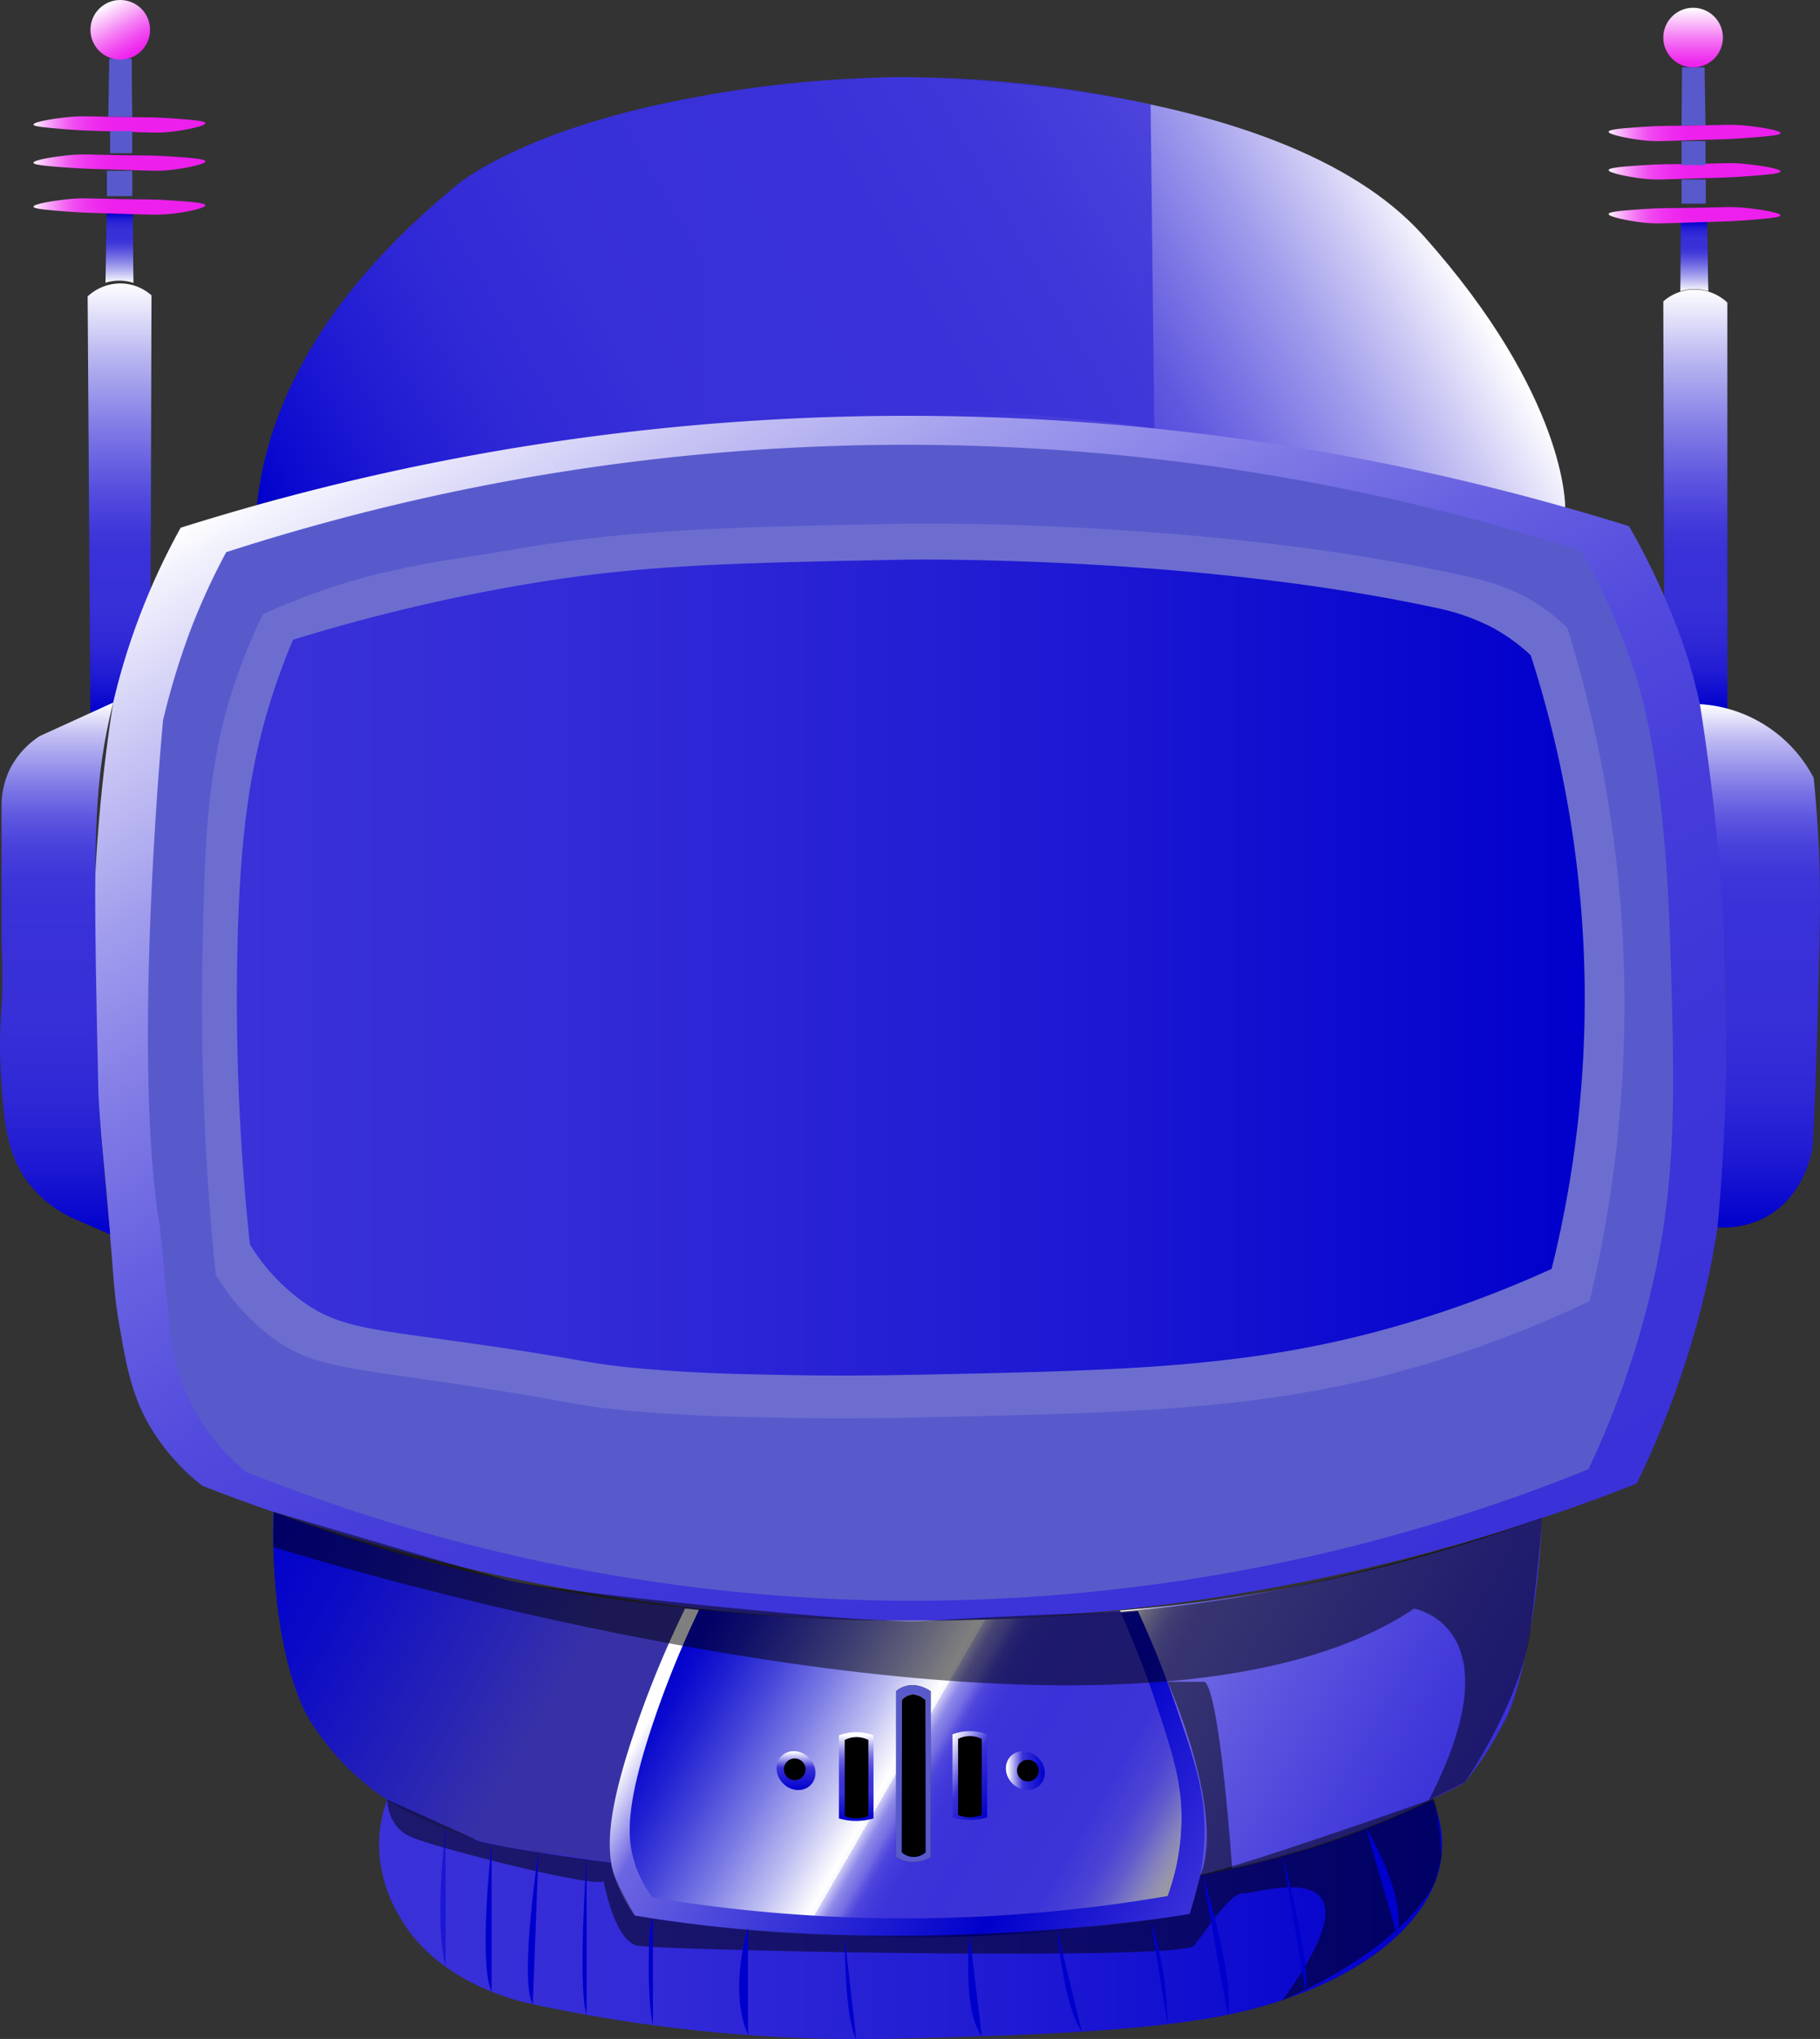 <svg xmlns="http://www.w3.org/2000/svg" xmlns:xlink="http://www.w3.org/1999/xlink" viewBox="0 0 394.56 441.9"><rect x="0" y="0" width="394.56" height="441.9" fill="#333333" stroke="none"/><defs><style>.cls-1{isolation:isolate;}.cls-2{fill:url(#linear-gradient);}.cls-3{fill:url(#linear-gradient-2);}.cls-4{fill:url(#linear-gradient-3);}.cls-5{fill:#3a31d8;opacity:0.8;mix-blend-mode:soft-light;}.cls-6{fill:url(#linear-gradient-4);}.cls-7{fill:#585acc;}.cls-8{fill:#6d6dd0;}.cls-9{fill:url(#linear-gradient-5);}.cls-10{fill:url(#linear-gradient-6);}.cls-11{fill:url(#linear-gradient-7);}.cls-12{fill:url(#linear-gradient-8);}.cls-13{fill:url(#linear-gradient-9);}.cls-14{fill:url(#linear-gradient-10);}.cls-15{fill:url(#linear-gradient-11);}.cls-16{fill:url(#linear-gradient-12);}.cls-17{fill:none;}.cls-18{fill:url(#linear-gradient-13);}.cls-19{fill:url(#linear-gradient-14);}.cls-20{fill:url(#linear-gradient-15);}.cls-21{fill:url(#linear-gradient-16);}.cls-22{fill:url(#linear-gradient-17);}.cls-23{fill:url(#linear-gradient-18);}.cls-24{fill:url(#linear-gradient-19);}.cls-25{fill:url(#linear-gradient-20);}.cls-26{fill:url(#linear-gradient-21);}.cls-27{fill:url(#linear-gradient-22);}.cls-28,.cls-34{opacity:0.5;}.cls-29{fill:url(#linear-gradient-23);}.cls-30{fill:url(#linear-gradient-24);}.cls-31{fill:url(#linear-gradient-25);}.cls-32{fill:url(#linear-gradient-26);}.cls-33{fill:url(#linear-gradient-27);}.cls-34,.cls-35{fill:#00c;}</style><linearGradient id="linear-gradient" x1="25.9" y1="61.41" x2="25.9" y2="154.54" gradientUnits="userSpaceOnUse"><stop offset="0" stop-color="#fff"/><stop offset="0" stop-color="#fefeff"/><stop offset="0.17" stop-color="#b9b6f1"/><stop offset="0.33" stop-color="#827de6"/><stop offset="0.46" stop-color="#5b54df"/><stop offset="0.56" stop-color="#433ada"/><stop offset="0.62" stop-color="#3a31d8"/><stop offset="0.76" stop-color="#372fd7"/><stop offset="0.84" stop-color="#2f28d6"/><stop offset="0.91" stop-color="#211cd3"/><stop offset="0.97" stop-color="#0c0acf"/><stop offset="1" stop-color="#00c"/></linearGradient><linearGradient id="linear-gradient-2" x1="367.53" y1="62.71" x2="367.53" y2="153.57" xlink:href="#linear-gradient"/><linearGradient id="linear-gradient-3" x1="299.64" y1="28.33" x2="81.54" y2="154.25" gradientUnits="userSpaceOnUse"><stop offset="0" stop-color="#fff"/><stop offset="0.07" stop-color="#cecbf5"/><stop offset="0.14" stop-color="#a19dec"/><stop offset="0.21" stop-color="#7c76e5"/><stop offset="0.27" stop-color="#5f58df"/><stop offset="0.34" stop-color="#4b42db"/><stop offset="0.41" stop-color="#3e35d9"/><stop offset="0.47" stop-color="#3a31d8"/><stop offset="0.66" stop-color="#372fd7"/><stop offset="0.78" stop-color="#2f28d6"/><stop offset="0.87" stop-color="#211cd3"/><stop offset="0.96" stop-color="#0c0acf"/><stop offset="1" stop-color="#00c"/></linearGradient><linearGradient id="linear-gradient-4" x1="112.31" y1="72.14" x2="280.94" y2="364.21" gradientUnits="userSpaceOnUse"><stop offset="0" stop-color="#fff"/><stop offset="0.02" stop-color="#f3f3fd"/><stop offset="0.11" stop-color="#c8c5f4"/><stop offset="0.2" stop-color="#a29eed"/><stop offset="0.3" stop-color="#827ce6"/><stop offset="0.4" stop-color="#6761e1"/><stop offset="0.51" stop-color="#534bdd"/><stop offset="0.63" stop-color="#453cda"/><stop offset="0.78" stop-color="#3d34d9"/><stop offset="1" stop-color="#3a31d8"/></linearGradient><linearGradient id="linear-gradient-5" x1="51.35" y1="209.74" x2="343.55" y2="209.74" gradientUnits="userSpaceOnUse"><stop offset="0" stop-color="#3a31d8"/><stop offset="0.24" stop-color="#332bd7"/><stop offset="0.58" stop-color="#201bd3"/><stop offset="0.98" stop-color="#0201cc"/><stop offset="1" stop-color="#00c"/></linearGradient><linearGradient id="linear-gradient-6" x1="55.86" y1="333.75" x2="147.51" y2="386.67" gradientUnits="userSpaceOnUse"><stop offset="0" stop-color="#00c"/><stop offset="0.19" stop-color="#0908ce" stop-opacity="0.95"/><stop offset="0.49" stop-color="#231ed3" stop-opacity="0.82"/><stop offset="0.7" stop-color="#3a31d8" stop-opacity="0.7"/></linearGradient><linearGradient id="linear-gradient-7" x1="247.68" y1="340.62" x2="320.66" y2="382.76" gradientUnits="userSpaceOnUse"><stop offset="0.04" stop-color="#fff"/><stop offset="0.04" stop-color="#f3f2fd"/><stop offset="0.06" stop-color="#cfcdf6"/><stop offset="0.08" stop-color="#b1adef"/><stop offset="0.1" stop-color="#9893eb"/><stop offset="0.12" stop-color="#857fe7"/><stop offset="0.15" stop-color="#7771e4"/><stop offset="0.18" stop-color="#6f68e2"/><stop offset="0.24" stop-color="#6d66e2"/><stop offset="0.43" stop-color="#5d56df"/><stop offset="0.79" stop-color="#443bda"/><stop offset="1" stop-color="#3a31d8"/></linearGradient><linearGradient id="linear-gradient-8" x1="82.16" y1="415.88" x2="312.67" y2="415.88" xlink:href="#linear-gradient-5"/><linearGradient id="linear-gradient-9" x1="148.1" y1="354.81" x2="251.25" y2="414.36" gradientUnits="userSpaceOnUse"><stop offset="0" stop-color="#00c"/><stop offset="0.04" stop-color="#0909ce"/><stop offset="0.1" stop-color="#2020d2"/><stop offset="0.18" stop-color="#4747da"/><stop offset="0.27" stop-color="#7c7ce5"/><stop offset="0.37" stop-color="#c0c0f2"/><stop offset="0.45" stop-color="#fff"/><stop offset="0.46" stop-color="#f7f7fd"/><stop offset="0.46" stop-color="#d0cef6"/><stop offset="0.47" stop-color="#aca8ef"/><stop offset="0.48" stop-color="#8d88e8"/><stop offset="0.5" stop-color="#736ce3"/><stop offset="0.51" stop-color="#5e56df"/><stop offset="0.52" stop-color="#4e45dc"/><stop offset="0.54" stop-color="#423ada"/><stop offset="0.57" stop-color="#3c33d8"/><stop offset="0.64" stop-color="#3a31d8"/><stop offset="0.81" stop-color="#3e35d9" stop-opacity="0.99"/><stop offset="0.87" stop-color="#4d45dc" stop-opacity="0.95"/><stop offset="0.91" stop-color="#6861e1" stop-opacity="0.88"/><stop offset="0.94" stop-color="#8d88e8" stop-opacity="0.79"/><stop offset="0.97" stop-color="#bdbaf2" stop-opacity="0.67"/><stop offset="1" stop-color="#f9f8fe" stop-opacity="0.52"/><stop offset="1" stop-color="#fff" stop-opacity="0.5"/></linearGradient><linearGradient id="linear-gradient-10" x1="144.93" y1="354.92" x2="255.64" y2="418.84" gradientUnits="userSpaceOnUse"><stop offset="0.04" stop-color="#fff"/><stop offset="0.13" stop-color="#6d66e2"/><stop offset="0.71" stop-color="#00c"/><stop offset="1" stop-color="#3a31d8"/></linearGradient><linearGradient id="linear-gradient-11" x1="12.26" y1="152.27" x2="12.26" y2="267.54" gradientUnits="userSpaceOnUse"><stop offset="0" stop-color="#fff"/><stop offset="0.01" stop-color="#f4f4fd"/><stop offset="0.06" stop-color="#c3c0f3"/><stop offset="0.12" stop-color="#9994eb"/><stop offset="0.17" stop-color="#7771e4"/><stop offset="0.22" stop-color="#5c55df"/><stop offset="0.27" stop-color="#4941db"/><stop offset="0.33" stop-color="#3e35d9"/><stop offset="0.38" stop-color="#3a31d8"/><stop offset="0.6" stop-color="#372fd7"/><stop offset="0.74" stop-color="#2f28d6"/><stop offset="0.85" stop-color="#211cd3"/><stop offset="0.95" stop-color="#0c0acf"/><stop offset="1" stop-color="#00c"/></linearGradient><linearGradient id="linear-gradient-12" x1="381.55" y1="152.61" x2="381.55" y2="266.08" xlink:href="#linear-gradient-11"/><linearGradient id="linear-gradient-13" x1="367.31" y1="48.11" x2="367.31" y2="63.19" gradientUnits="userSpaceOnUse"><stop offset="0" stop-color="#00c"/><stop offset="0.03" stop-color="#0c0acf"/><stop offset="0.09" stop-color="#211cd3"/><stop offset="0.16" stop-color="#2f28d6"/><stop offset="0.24" stop-color="#372fd7"/><stop offset="0.38" stop-color="#3a31d8"/><stop offset="0.44" stop-color="#433ada"/><stop offset="0.54" stop-color="#5b54df"/><stop offset="0.67" stop-color="#827de6"/><stop offset="0.83" stop-color="#b9b6f1"/><stop offset="1" stop-color="#fefeff"/><stop offset="1" stop-color="#fff"/></linearGradient><linearGradient id="linear-gradient-14" x1="367.05" y1="1.68" x2="367.05" y2="14.6" gradientUnits="userSpaceOnUse"><stop offset="0" stop-color="#fff"/><stop offset="0.19" stop-color="#fbcdfb"/><stop offset="0.48" stop-color="#f583f5"/><stop offset="0.72" stop-color="#f14df1"/><stop offset="0.9" stop-color="#ee2cee"/><stop offset="1" stop-color="#ed1fed"/></linearGradient><linearGradient id="linear-gradient-15" x1="348.68" y1="28.82" x2="385.95" y2="28.82" gradientUnits="userSpaceOnUse"><stop offset="0" stop-color="#fff"/><stop offset="0" stop-color="#fffeff"/><stop offset="0.04" stop-color="#fbcffb"/><stop offset="0.09" stop-color="#f8a6f8"/><stop offset="0.14" stop-color="#f582f5"/><stop offset="0.19" stop-color="#f263f2"/><stop offset="0.24" stop-color="#f04af0"/><stop offset="0.31" stop-color="#ef37ef"/><stop offset="0.38" stop-color="#ee29ee"/><stop offset="0.47" stop-color="#ed21ed"/><stop offset="0.64" stop-color="#ed1fed"/></linearGradient><linearGradient id="linear-gradient-16" x1="348.68" y1="37.13" x2="385.95" y2="37.13" xlink:href="#linear-gradient-15"/><linearGradient id="linear-gradient-17" x1="348.68" y1="46.65" x2="385.95" y2="46.65" xlink:href="#linear-gradient-15"/><linearGradient id="linear-gradient-18" x1="25.9" y1="46.23" x2="25.9" y2="61.31" xlink:href="#linear-gradient-13"/><linearGradient id="linear-gradient-19" x1="22.84" y1="0.86" x2="29.3" y2="12.05" xlink:href="#linear-gradient-14"/><linearGradient id="linear-gradient-20" x1="7.26" y1="26.94" x2="44.54" y2="26.94" xlink:href="#linear-gradient-15"/><linearGradient id="linear-gradient-21" x1="7.26" y1="35.25" x2="44.54" y2="35.25" xlink:href="#linear-gradient-15"/><linearGradient id="linear-gradient-22" x1="7.26" y1="44.77" x2="44.54" y2="44.77" xlink:href="#linear-gradient-15"/><linearGradient id="linear-gradient-23" x1="189.02" y1="379.7" x2="207.14" y2="390.16" gradientUnits="userSpaceOnUse"><stop offset="0.04" stop-color="#fff"/><stop offset="0.56" stop-color="#3a31d8"/><stop offset="1" stop-color="#00c"/></linearGradient><linearGradient id="linear-gradient-24" x1="203.5" y1="381.02" x2="216.9" y2="388.76" gradientUnits="userSpaceOnUse"><stop offset="0.02" stop-color="#fff"/><stop offset="0.46" stop-color="#3a31d8"/><stop offset="1" stop-color="#00c"/></linearGradient><linearGradient id="linear-gradient-25" x1="172.57" y1="379.52" x2="172.57" y2="387.95" gradientTransform="translate(321.89 -9.63) rotate(45)" gradientUnits="userSpaceOnUse"><stop offset="0.02" stop-color="#fff"/><stop offset="0.42" stop-color="#3a31d8"/><stop offset="1" stop-color="#00c"/></linearGradient><linearGradient id="linear-gradient-26" x1="185.62" y1="375.49" x2="185.62" y2="394.66" gradientUnits="userSpaceOnUse"><stop offset="0.03" stop-color="#fff"/><stop offset="0.09" stop-color="#d5d3f7"/><stop offset="0.16" stop-color="#aca8ef"/><stop offset="0.23" stop-color="#8983e8"/><stop offset="0.3" stop-color="#6c65e2"/><stop offset="0.38" stop-color="#564ede"/><stop offset="0.46" stop-color="#463eda"/><stop offset="0.55" stop-color="#3d34d9"/><stop offset="0.67" stop-color="#3a31d8"/><stop offset="1" stop-color="#00c"/></linearGradient><linearGradient id="linear-gradient-27" x1="218.07" y1="383.74" x2="226.5" y2="383.74" gradientTransform="translate(336.45 -44.78) rotate(45)" gradientUnits="userSpaceOnUse"><stop offset="0.04" stop-color="#fff"/><stop offset="0.43" stop-color="#3a31d8"/><stop offset="1" stop-color="#00c"/></linearGradient></defs><title>robotweb</title><g class="cls-1"><g id="Layer_2" data-name="Layer 2"><g id="details"><path class="cls-2" d="M32.66,127.84h0q.09-31.92.18-63.84a10.39,10.39,0,0,0-6.58-2.58A10.52,10.52,0,0,0,19,64.24l.59,90.3,5.14-2.27"/><path class="cls-3" d="M368.74,153.57h5.73v-88a10.52,10.52,0,0,0-7.3-2.83,10.39,10.39,0,0,0-6.58,2.58l.18,63.84h0"/><path class="cls-4" d="M339.32,109.93h0S339.84,86,308.51,51,193.84,16.71,193.84,16.71C123.51,19,99.17,40,99.17,40c-31.18,25.51-41,49.68-43.33,68.1q-.09.66-.16,1.33l4.73-1.3h0"/><path class="cls-5" d="M250.25,92.89A353.44,353.44,0,0,0,151.9,92l1.17-71.36a243,243,0,0,1,96.37,2Z"/><path class="cls-6" d="M24.53,152.27a147.49,147.49,0,0,1,14.64-37.9c6.62-2.08,13.7-4.17,21.24-6.2h0a523.39,523.39,0,0,1,278.9,1.76q7.28,2.05,13.85,4.11a155.58,155.58,0,0,1,11.17,24c2.85,7.81,8.23,24.46,9.5,66,1,33.85,1.66,54.29-5.52,81.29a201.56,201.56,0,0,1-13.48,36.21A427.29,427.29,0,0,1,185.34,351a426.3,426.3,0,0,1-141.5-29,47,47,0,0,1-10.5-11.5c-4.72-7.35-5.93-14.41-7.5-23.5-1-5.71-1.1-8.65-2-19.5-1.29-16.25-1.61-17-2.26-25.73a413.2,413.2,0,0,1-1-50.52A366.21,366.21,0,0,1,24.53,152.27Z"/><path class="cls-7" d="M35.35,156.08a165.48,165.48,0,0,1,5.9-19.41,146.11,146.11,0,0,1,7.79-17c6.19-2,12.81-4,19.87-5.95h0a477.66,477.66,0,0,1,260.87,1.69q6.8,2,13,3.94a151.08,151.08,0,0,1,10.45,23c2.67,7.49,7.7,23.47,8.89,63.33,1,32.48,1.55,52.1-5.16,78a196.56,196.56,0,0,1-12.61,34.75,390.8,390.8,0,0,1-158.54,28.31A390.14,390.14,0,0,1,53.41,319a44.65,44.65,0,0,1-9.82-11c-5.55-8.87-6.51-17.53-7-22.55-.73-7.24-1.33-13.43-1.83-18.71,0-.06,0-.12,0-.18C28.38,229.68,35.35,156.08,35.35,156.08Z"/><path class="cls-8" d="M344.6,282a248.13,248.13,0,0,1-34,13.19c-34.29,10.46-63.29,11-114.66,12.07-6.74.14-15.85.22-26.73,0s-20.22-.41-32-1.46c-14.17-1.27-12.22-2-40.8-6.22-22.51-3.3-29.35-3.66-37.64-9.87a46.46,46.46,0,0,1-12-13.53,574.06,574.06,0,0,1-2.81-72c.54-22,.59-40.65,9.14-62.17,1.51-3.79,2.93-6.85,3.94-8.91,1.49-.67,3.7-1.64,6.41-2.73,19.26-7.71,34.22-8.9,46.28-11,26-4.59,46.28-5.08,85.82-5.86,0,0,66.79-1.33,124.05,11.77A48.11,48.11,0,0,1,331,129.51a42.6,42.6,0,0,1,8.79,6.58A276,276,0,0,1,344.6,282Z"/><path class="cls-9" d="M336.38,275a240.93,240.93,0,0,1-32.21,12c-32.5,9.53-60,10.06-108.67,11-6.39.12-15,.2-25.33,0s-19.16-.37-30.33-1.33c-13.42-1.15-11.58-1.84-38.67-5.67-21.33-3-27.81-3.33-35.67-9a42.88,42.88,0,0,1-11.33-12.33A503.42,503.42,0,0,1,51.51,204c.63-24.41,2.88-40.13,8.67-56.67,1.27-3.64,2.47-6.61,3.33-8.67a394.1,394.1,0,0,1,50.33-12c24.63-4.19,43.86-4.63,81.33-5.35,0,0,63.29-1.21,117.56,10.73A46.66,46.66,0,0,1,323.51,136a40.27,40.27,0,0,1,8.33,6,242.37,242.37,0,0,1,4.54,133Z"/><path class="cls-10" d="M151.61,348.74l-.15.31a214.37,214.37,0,0,0-9.81,24.1c-6.18,18.29-5.82,25.48-4.12,30.61a.5.5,0,0,0,0,.13l-5.08-.1q-5.94-.89-12.12-2c-1.2-.2-2.41-.42-3.62-.64l-1.28-.09a69.18,69.18,0,0,1-31.54-11,0,0,0,0,0,0,0,57.49,57.49,0,0,1-10.64-9.16,65.41,65.41,0,0,1-5.77-7.55c-4.71-7.34-8.85-24-8.18-45.63a353.21,353.21,0,0,0,40.59,12.47A353.34,353.34,0,0,0,151.61,348.74Z"/><path class="cls-7" d="M200.64,368.45v33a3.82,3.82,0,0,1-5.13,0v-33S197.56,365.77,200.64,368.45Z"/><path class="cls-7" d="M202.18,351.23h0Z"/><path class="cls-11" d="M326.51,372.37a88.53,88.53,0,0,1-4.41,7.68,78,78,0,0,1-4.59,6.32c-2,1.08-4.35,2.26-6.9,3.5l-.94.44c-3.83,1.82-8.37,3.84-13.55,5.86l-1.54.59c-1.39.52-2.82,1.05-4.29,1.57-.78.28-1.58.56-2.39.83-1.08.36-2.19.73-3.32,1.09l-1.41.46c-.66.21-1.31.39-2,.58l-.07,0-.07,0q-1,.3-1.92.57l-1.08.31-1.64.46-.43.11-.06,0c-1.29.34-2.59.7-3.86,1l-2.88.69-2.07.47-1.64.36q-2.62.54-5.21,1l-5.62-.11a50.41,50.41,0,0,0,1.52-10.85c.26-8.73-1.86-15.29-5.66-26.66a199.28,199.28,0,0,0-7.56-19.23c-.06-.12-.11-.25-.17-.37a344.71,344.71,0,0,0,51.08-8A344.59,344.59,0,0,0,334.25,329C333.38,351,329.2,367,326.51,372.37Z"/><path class="cls-12" d="M312.51,402.37c-2,16.56-23,30.88-52.25,35.35-9.78,1.5-22.76,2.81-49.09,3.65-19.86.64-34.17,1-53.33-.66a342.41,342.41,0,0,1-42.33-6.34c-2.72-.55-20.44-4.41-28.67-18.66a30.78,30.78,0,0,1-4.67-16.34,28.86,28.86,0,0,1,1.75-9.29,0,0,0,0,1,0,0,78.09,78.09,0,0,0,22.65,9.47c2.23.53,3.72.77,8.89,1.53l4.9.73c5.31.79,9.16,1.38,12.09,1.83l5.07.11a.5.5,0,0,0,0,.13c.06.2.13.39.2.58a.36.36,0,0,0,0,.09,27.05,27.05,0,0,0,3.7,6.81A335.69,335.69,0,0,0,253.17,411c.38-1.07.79-2.3,1.17-3.7,0,0,0,0,0,0,.09-.34.19-.69.28-1l5.62.12c1.71-.31,3.45-.66,5.22-1l1.64-.36,2.07-.47,2.88-.69c1.27-.31,2.57-.67,3.86-1l.06,0,.43-.11,1.64-.46,1.08-.31q1-.27,1.92-.57l.07,0,.07,0c1.14-.34,2.28-.7,3.38-1s2.24-.73,3.32-1.09c.81-.27,1.61-.55,2.39-.83,1.47-.52,2.9-1,4.29-1.57l1.54-.59c5.18-2,9.72-4,13.55-5.86l.94-.45h0A24.8,24.8,0,0,1,312.51,402.37Z"/><path class="cls-13" d="M195.51,368.45v33a3.82,3.82,0,0,0,5.13,0v-33C197.56,365.77,195.51,368.45,195.51,368.45Zm0,0v33a3.82,3.82,0,0,0,5.13,0v-33C197.56,365.77,195.51,368.45,195.51,368.45Zm55,.26a199.28,199.28,0,0,0-7.56-19.23c-.06-.12-.11-.25-.17-.37l-1,.09c-1.29.13-2.6.25-3.92.36l-.92.08-4.06.32-1,.08-3.88.27h-.2l-2.58.15q-3.9.24-7.91.4l-4.89.17c-1.69,0-3.39.09-5.11.12s-3.43.06-5.17.07h-3.11c-1.24,0-2.47,0-3.7,0-1.56,0-3.1,0-4.64-.06l-1.48,0-2.84-.07-1.63-.05-2.16-.07-2.35-.09c-1.88-.08-3.76-.17-5.62-.27q-6.63-.36-12.92-.89c-.85-.06-1.69-.14-2.53-.21l-2.14-.2-1.48-.14q-1.95-.18-3.87-.39h-.1l-.15.31a214.37,214.37,0,0,0-9.81,24.1c-6.18,18.29-5.82,25.48-4.12,30.61a.5.5,0,0,0,0,.13c.06.2.13.39.2.58a.36.36,0,0,0,0,.09,27.05,27.05,0,0,0,3.7,6.81A335.69,335.69,0,0,0,253.17,411c.38-1.07.79-2.3,1.17-3.7,0,0,0,0,0,0,.09-.34.19-.69.28-1,0,0,0,0,0,0a50.41,50.41,0,0,0,1.52-10.85C256.43,386.64,254.31,380.08,250.51,368.71Zm-48.75,33.73a7,7,0,0,1-7.5,0V366.52s3-2.92,7.5,0Zm-6.25-34v33a3.82,3.82,0,0,0,5.13,0v-33C197.56,365.77,195.51,368.45,195.51,368.45Zm0,0v33a3.82,3.82,0,0,0,5.13,0v-33C197.56,365.77,195.51,368.45,195.51,368.45Z"/><path class="cls-14" d="M255,369.94a212,212,0,0,0-8.33-20.81l-3.77.35a199.28,199.28,0,0,1,7.56,19.23c3.8,11.37,5.92,17.93,5.66,26.66a50.41,50.41,0,0,1-1.52,10.85s0,0,0,0c-.09.36-.19.71-.28,1,0,0,0,0,0,0-.38,1.4-.79,2.63-1.17,3.7a335.69,335.69,0,0,1-111.66.33,27.05,27.05,0,0,1-3.7-6.81.36.36,0,0,1,0-.09c-.07-.19-.14-.38-.2-.58a.5.5,0,0,1,0-.13c-1.7-5.13-2.06-12.32,4.12-30.61a214.37,214.37,0,0,1,9.81-24.1l-3-.31a223.87,223.87,0,0,0-10.73,25.92c-5.36,15.64-6.15,23.63-5.31,29l0,.14a21.44,21.44,0,0,0,1.1,4.12,29,29,0,0,0,4,7.34,366.88,366.88,0,0,0,120.31-.35,55.06,55.06,0,0,0,2.34-8.54,0,0,0,0,0,0,0,51.9,51.9,0,0,0,.88-8.07C261.43,389,259.14,382,255,369.94Z"/><path class="cls-15" d="M23.87,267.35c0,.06,0,.13,0,.19l-8.46-3.68a26.51,26.51,0,0,1-8.78-6.91C2.11,251.4,1,245.09.34,235.29c-1.06-15.79.77-15.41,0-30.5,0-.53,0-10.27,0-29.75a18.31,18.31,0,0,1,1.75-8.25,18.69,18.69,0,0,1,6.5-7.25l15.94-7.27q-.63,2.57-1.19,5.27c-3.17,15.49-3.12,29.24-2,79.5C21.34,237,21.46,242.48,23.87,267.35Z"/><path class="cls-16" d="M393,248.32c-.17,1.22-1.68,10.83-10.2,15.47A19.48,19.48,0,0,1,372.35,266,454.48,454.48,0,0,0,374,209.51a454.49,454.49,0,0,0-5.48-56.9,29.83,29.83,0,0,1,24.68,16c.14,1.41.33,3.48.53,6,1.12,14.51.86,22.95.6,34.49C394.09,220.3,393.7,233.5,393,248.32Z"/><path class="cls-7" d="M364.55,27.25q.06-6.32.1-12.65h4.88l.21,12.56"/><path class="cls-17" d="M364.47,38.76c0,2.11,0,4.22-.05,6.32"/><path class="cls-17" d="M370,45c0-2.13-.07-4.25-.1-6.38"/><path class="cls-18" d="M370.1,48.11q.12,7.53.25,15a10.1,10.1,0,0,0-3.69-.43,10.46,10.46,0,0,0-2.38.46q.06-7.45.11-14.91"/><path class="cls-17" d="M364.53,30.46c0,1.7,0,3.4,0,5.1"/><path class="cls-17" d="M369.88,35.47l-.09-5.18"/><circle class="cls-19" cx="367.05" cy="8.14" r="6.46"/><path class="cls-20" d="M386,28.85c0-.59-4.26-1.28-7.09-1.58-3.42-.37-4.86-.18-11.69-.06-5.45.1-7.06,0-11,.28s-7.45.49-7.49,1.07,4.12,1.45,7.16,1.81,4.4.21,11.17,0c5.58-.17,7.74-.17,12-.5C383,29.57,385.93,29.33,386,28.85Z"/><path class="cls-21" d="M386,37.16c0-.59-4.26-1.28-7.09-1.58-3.42-.37-4.86-.18-11.69-.06-5.45.1-7.06,0-11,.28s-7.45.49-7.49,1.07,4.12,1.45,7.16,1.81,4.4.21,11.17,0c5.58-.17,7.74-.17,12-.5C383,37.88,385.93,37.64,386,37.16Z"/><path class="cls-22" d="M386,46.68c0-.59-4.26-1.28-7.09-1.58-3.42-.37-4.86-.18-11.69-.06-5.45.1-7.06,0-11,.28s-7.45.49-7.49,1.07,4.12,1.45,7.16,1.81,4.4.21,11.17,0c5.58-.17,7.74-.17,12-.5C383,47.39,385.93,47.16,386,46.68Z"/><path class="cls-7" d="M23.48,25.28l.21-12.56h4.88q0,6.33.1,12.65"/><path class="cls-7" d="M28.8,43.2c0-2.1,0-4.21-.05-6.32"/><path class="cls-17" d="M23.28,36.72c0,2.13-.06,4.25-.1,6.38"/><path class="cls-23" d="M28.83,46.4q0,7.45.11,14.91a10.46,10.46,0,0,0-2.38-.46,10.1,10.1,0,0,0-3.69.43q.13-7.53.25-15.05"/><path class="cls-17" d="M28.73,33.68c0-1.7,0-3.4,0-5.1"/><path class="cls-17" d="M23.43,28.41l-.09,5.18"/><circle class="cls-24" cx="26.07" cy="6.46" r="6.46"/><path class="cls-25" d="M7.26,27c0-.59,4.26-1.28,7.09-1.58,3.42-.37,4.86-.18,11.69-.06,5.45.1,7.06,0,11,.28s7.45.49,7.49,1.07-4.12,1.45-7.16,1.81-4.4.21-11.17,0c-5.58-.17-7.74-.17-12-.5C10.22,27.68,7.28,27.45,7.26,27Z"/><path class="cls-26" d="M7.26,35.27c0-.59,4.26-1.28,7.09-1.58,3.42-.37,4.86-.18,11.69-.06,5.45.1,7.06,0,11,.28s7.45.49,7.49,1.07-4.12,1.45-7.16,1.81-4.4.21-11.17,0c-5.58-.17-7.74-.17-12-.5C10.22,36,7.28,35.76,7.26,35.27Z"/><path class="cls-27" d="M7.26,44.79c0-.59,4.26-1.28,7.09-1.58,3.42-.37,4.86-.18,11.69-.06,5.45.1,7.06,0,11,.28s7.45.49,7.49,1.07S40.42,46,37.38,46.32s-4.4.21-11.17,0c-5.58-.17-7.74-.17-12-.5C10.22,45.51,7.28,45.28,7.26,44.79Z"/><rect class="cls-7" x="23.18" y="37.02" width="5.49" height="5.49"/><rect class="cls-7" x="23.87" y="28.41" width="4.8" height="4.8"/><rect class="cls-7" x="364.55" y="30.59" width="5.19" height="5.19"/><rect class="cls-7" x="364.55" y="38.9" width="5.24" height="5.24"/><path class="cls-7" d="M194.26,366.52v35.92a7,7,0,0,0,7.5,0V366.52C197.26,363.6,194.26,366.52,194.26,366.52Zm6.38,34.9a3.82,3.82,0,0,1-5.13,0v-33s2-2.68,5.13,0Z"/><path class="cls-28" d="M253.11,364.49s12.59,28.13,7.16,41.84l6.85-1.36s-2.61-38-5.95-40.48Z"/><path class="cls-29" d="M200.64,368.45v33a3.82,3.82,0,0,1-5.13,0v-33S197.56,365.77,200.64,368.45Z"/><path d="M200.64,368.45v33a3.82,3.82,0,0,1-5.13,0v-33S197.56,365.77,200.64,368.45Z"/><path class="cls-30" d="M214,383.95v9.93a13.11,13.11,0,0,1-7.5,0v-18a10.65,10.65,0,0,1,7.5,0Z"/><path d="M212.84,384.25v9.11a6.82,6.82,0,0,1-5.13,0V376.88a5.6,5.6,0,0,1,5.13,0Z"/><ellipse class="cls-31" cx="172.57" cy="383.74" rx="3.96" ry="4.45" transform="translate(-220.8 234.42) rotate(-45)"/><circle cx="172.29" cy="383.46" r="2.35" transform="translate(-220.69 234.14) rotate(-45)"/><path class="cls-32" d="M189.37,384.17v9.93a13.11,13.11,0,0,1-7.5,0v-18a10.65,10.65,0,0,1,7.5,0Z"/><path d="M188.26,384.48v9.11a6.82,6.82,0,0,1-5.13,0V377.11a5.6,5.6,0,0,1,5.13,0Z"/><ellipse class="cls-33" cx="222.28" cy="383.74" rx="3.96" ry="4.45" transform="translate(-206.24 269.57) rotate(-45)"/><circle cx="222.83" cy="383.74" r="2.35" transform="translate(-206.08 269.96) rotate(-45)"/><path class="cls-28" d="M311.11,407.89c-7.48,14.81-31.33,24.89-32.93,25.55l-.07,0h0c23.91-33.22-5.92-22.76-8.58-23.1s-8,8-10.67,11.34-115.67,1-120.67,0-7.33-14-7.33-14c-1.67,1.66-37-7.34-42-9.67s-4.92-8-4.92-8h0l18.57,8.37c1.15,1.59,30,5.33,30,5.33,0,2.92,5.12,11.46,5.12,11.46,59.44,10,120.31-.35,120.31-.35l2.34-8.54v0l.44-.08c8.56-1.77,47.19-15.32,49.78-16.33l.05,0,.07,0c.25-.11.49.68.73,1.92a0,0,0,0,0,0,0c.65,3.52,1.17,10.56,1.17,10.56"/><path class="cls-28" d="M100.33,339.69l10,2.87h0c.39.09.83.18,1.34.27,2.83.54,7.47,1.21,13.13,1.93,20.55,2.61,54.69,5.92,65.93,6.39l.66,0h.08a84,84,0,0,0,12,0h0c4.22-.26,11.93-.77,31.69-1.55l2.79-.11c1.65-.06,3.3-.15,5-.26a273.11,273.11,0,0,0,35.67-5,432.4,432.4,0,0,0,54.79-15l.33-.12.39-.14a.53.53,0,0,0,.16-.06h0c0,.38-.55,8.67-2.47,24,0,0,0,.05,0,.07a42.34,42.34,0,0,1-.95,5c-3.3,13.45-12.3,26.81-13.23,28.18l-.08.11-7.84,3.94c19.5-37.73-3.16-41.57-3.16-41.57-13.67,9.17-32.37,13.94-53.4,15.75-1.31.11-2.63.21-4,.29-31.87,2.17-68.6-2.1-101.21-8-1-.18-2-.35-2.93-.54-2.89-.53-5.74-1.08-8.55-1.63-39-7.7-70-17-76.1-18.9l-1.07-.33h0v-1.25l.06-6.38.36.12"/><path class="cls-34" d="M96.61,395.81s-2.56,20.67,0,30.45"/><path class="cls-35" d="M106.58,399.56s-2.93,26,0,32.09"/><path class="cls-35" d="M116.75,401.18s-4.24,28.19-1.24,33.19"/><path class="cls-35" d="M127.17,402.45s-2,28.5,0,34.21"/><path class="cls-35" d="M141.55,415.88c-1.14-.18-1.29,18.23,0,23"/><path class="cls-35" d="M162.17,417.77s-4.33,13.29,0,23.28"/><path class="cls-35" d="M183.12,419.79s-.06,17.65,2.5,22.12"/><path class="cls-35" d="M210.2,419.32s-1.7,16.27,2.64,22"/><path class="cls-35" d="M229.16,418.21s1.38,16.38,5.36,22.11"/><path class="cls-35" d="M249.51,416.37a75.29,75.29,0,0,1,3.6,22.32"/><path class="cls-35" d="M260.71,406.25s7.11,22.7,5.46,30.41"/><path class="cls-35" d="M278.06,402.21s6.22,23.06,5,29.44"/><path class="cls-35" d="M296.12,396.17s8.87,14.23,6.8,23.38"/></g></g></g></svg>